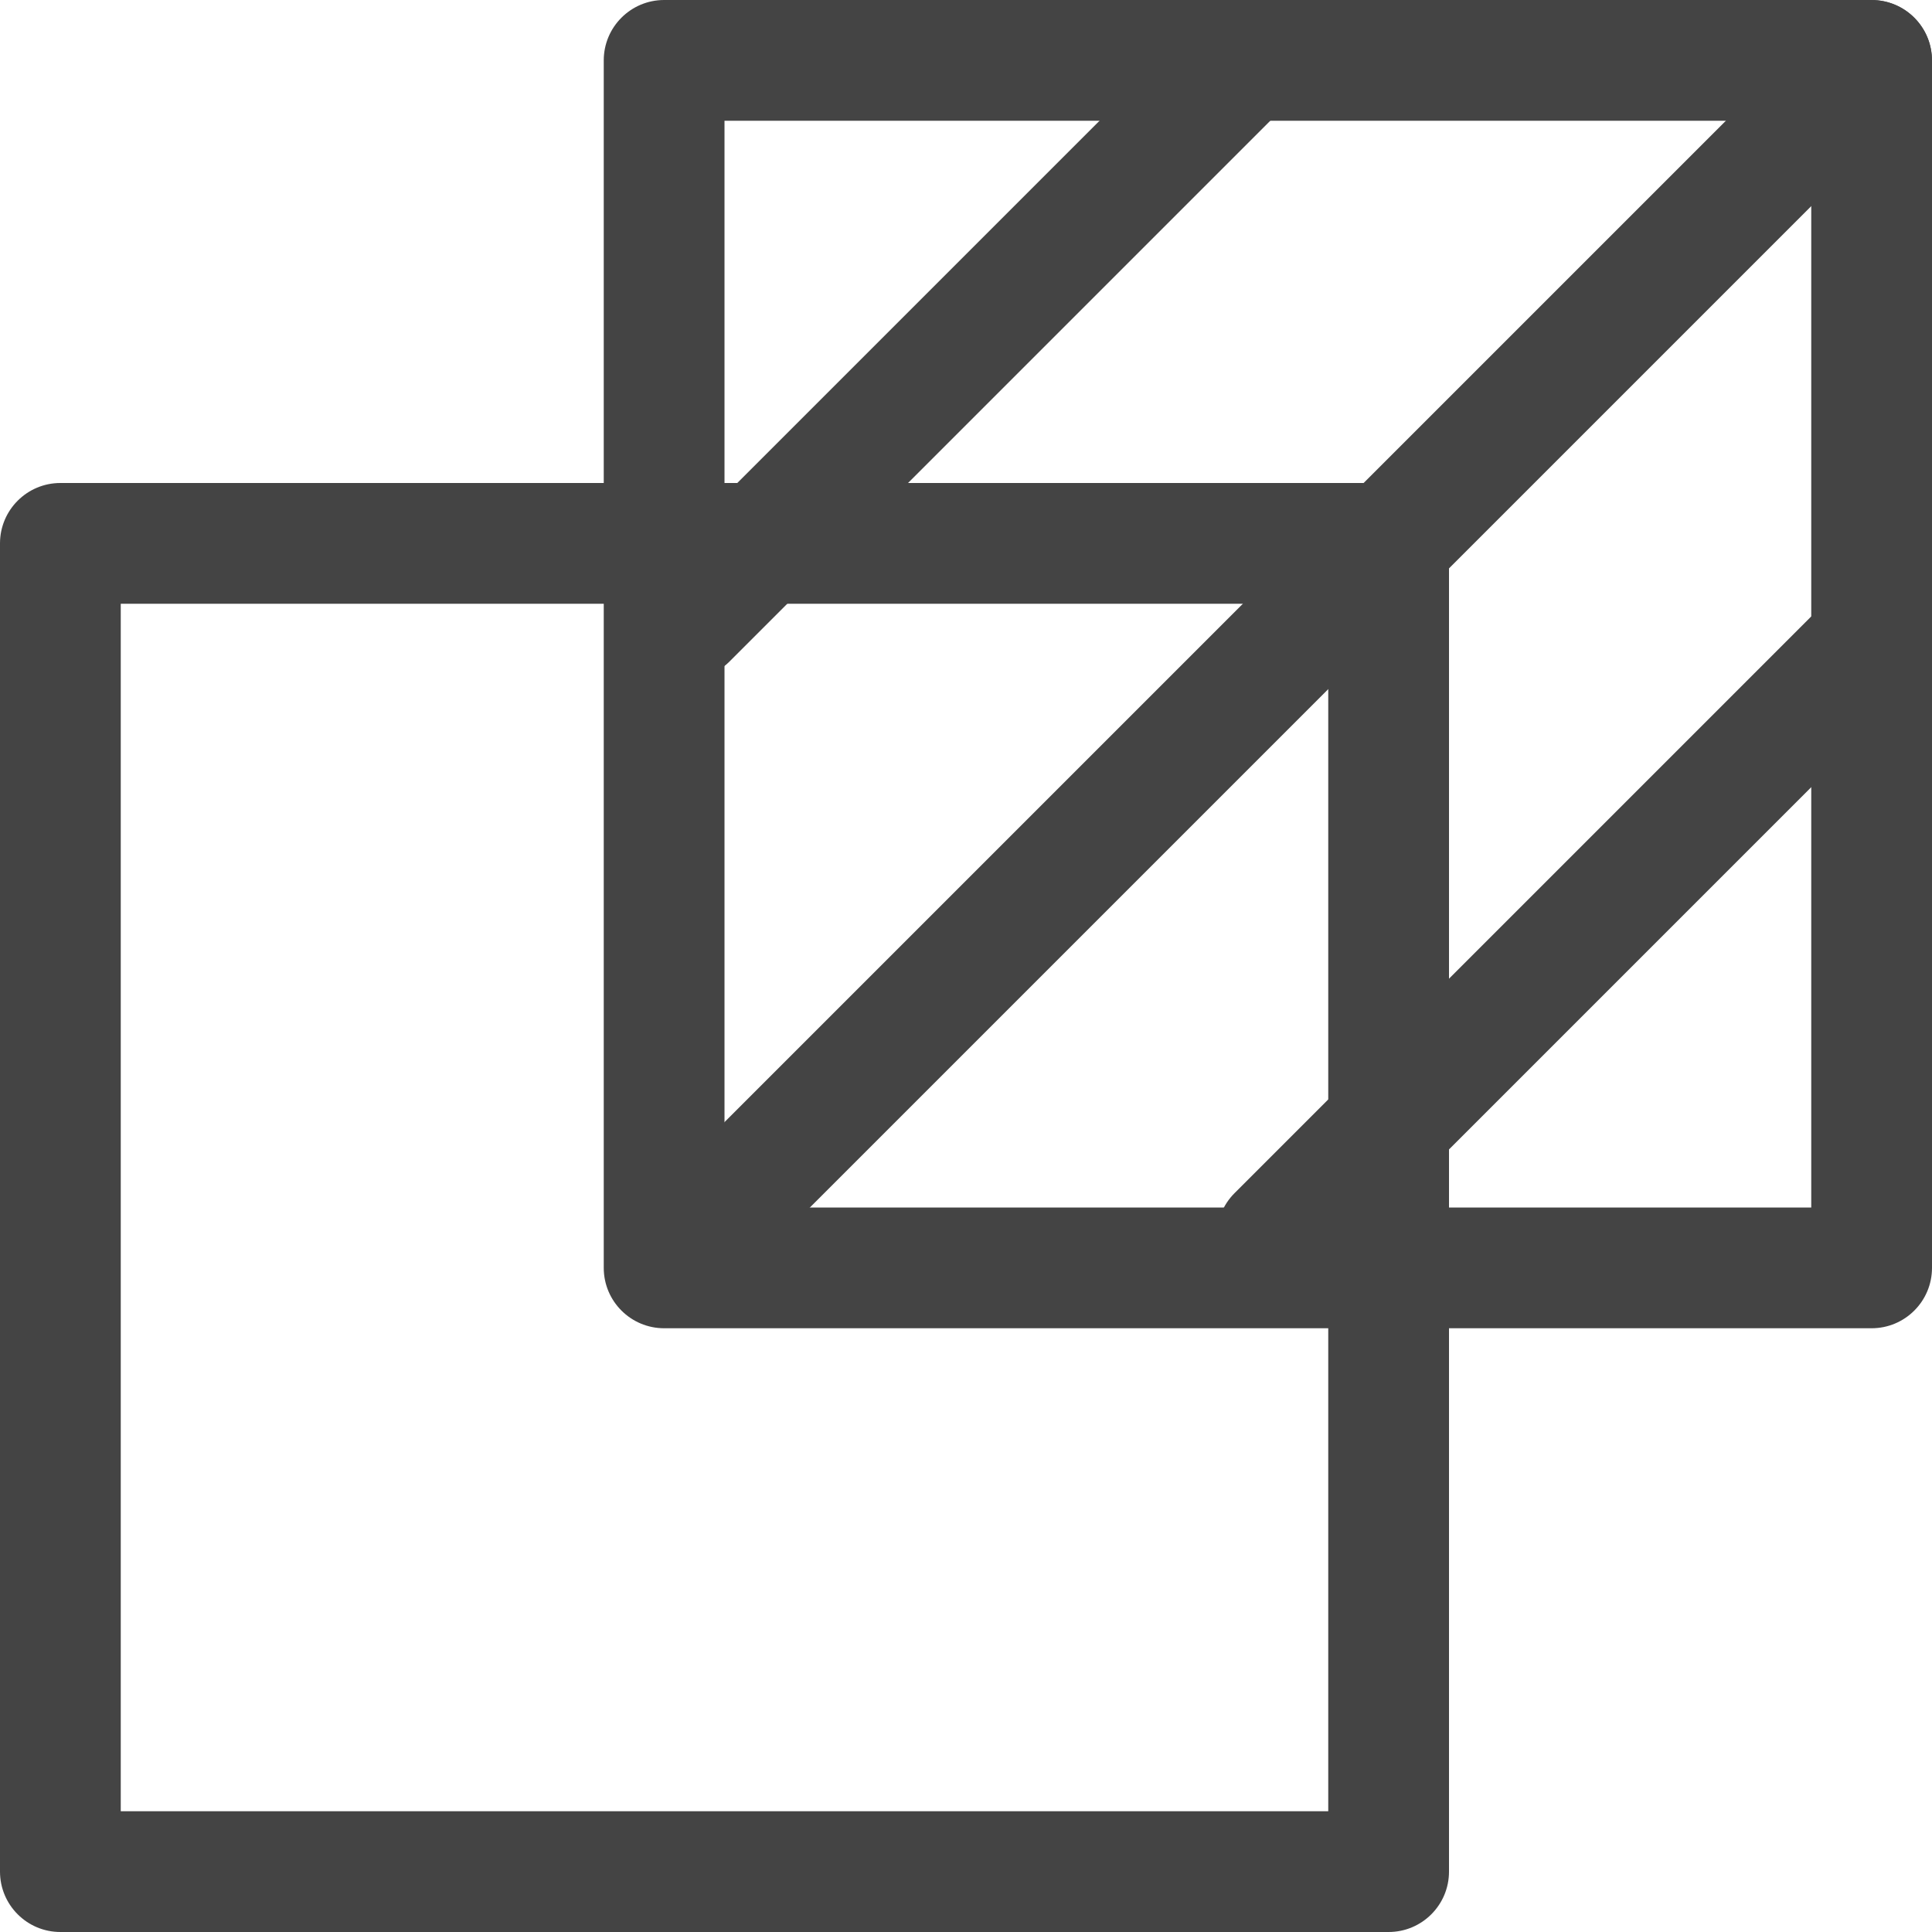 <?xml version="1.0" encoding="utf-8"?>
<!-- Generated by IcoMoon.io -->
<!DOCTYPE svg PUBLIC "-//W3C//DTD SVG 1.1//EN" "http://www.w3.org/Graphics/SVG/1.1/DTD/svg11.dtd">
<svg version="1.1" xmlns="http://www.w3.org/2000/svg" xmlns:xlink="http://www.w3.org/1999/xlink" width="16" height="16" viewBox="0 0 16 16">
<path d="M15.5 11h-10c-0.276 0-0.5-0.224-0.5-0.5v-10c0-0.276 0.224-0.5 0.5-0.5h10c0.276 0 0.5 0.224 0.5 0.5v10c0 0.276-0.224 0.5-0.5 0.5zM6 10h9v-9h-9v9z" fill="#444444"></path>
<path d="M10.578 10.734c-0.128 0-0.256-0.049-0.354-0.146-0.195-0.195-0.195-0.512 0-0.707l4.802-4.802c0.195-0.195 0.512-0.195 0.707 0s0.195 0.512 0 0.707l-4.802 4.802c-0.097 0.098-0.225 0.146-0.353 0.146z" fill="#444444"></path>
<path d="M5.688 5.625c-0.128 0-0.256-0.049-0.354-0.146-0.195-0.195-0.195-0.512 0-0.707l4.547-4.547c0.195-0.195 0.512-0.195 0.707 0s0.195 0.512 0 0.707l-4.547 4.547c-0.098 0.097-0.226 0.146-0.353 0.146z" fill="#444444"></path>
<path d="M11.5 16h-11c-0.276 0-0.5-0.224-0.5-0.5v-11c0-0.276 0.224-0.5 0.5-0.5h11c0.276 0 0.5 0.224 0.5 0.5v11c0 0.276-0.224 0.5-0.5 0.5zM1 15h10v-10h-10v10z" fill="#444444"></path>
<path d="M5.727 10.773c-0.128 0-0.256-0.049-0.354-0.146-0.195-0.195-0.195-0.512 0-0.707l9.773-9.773c0.195-0.195 0.512-0.195 0.707 0s0.195 0.512 0 0.707l-9.773 9.773c-0.098 0.098-0.226 0.146-0.353 0.146z" fill="#444444"></path>
</svg>
